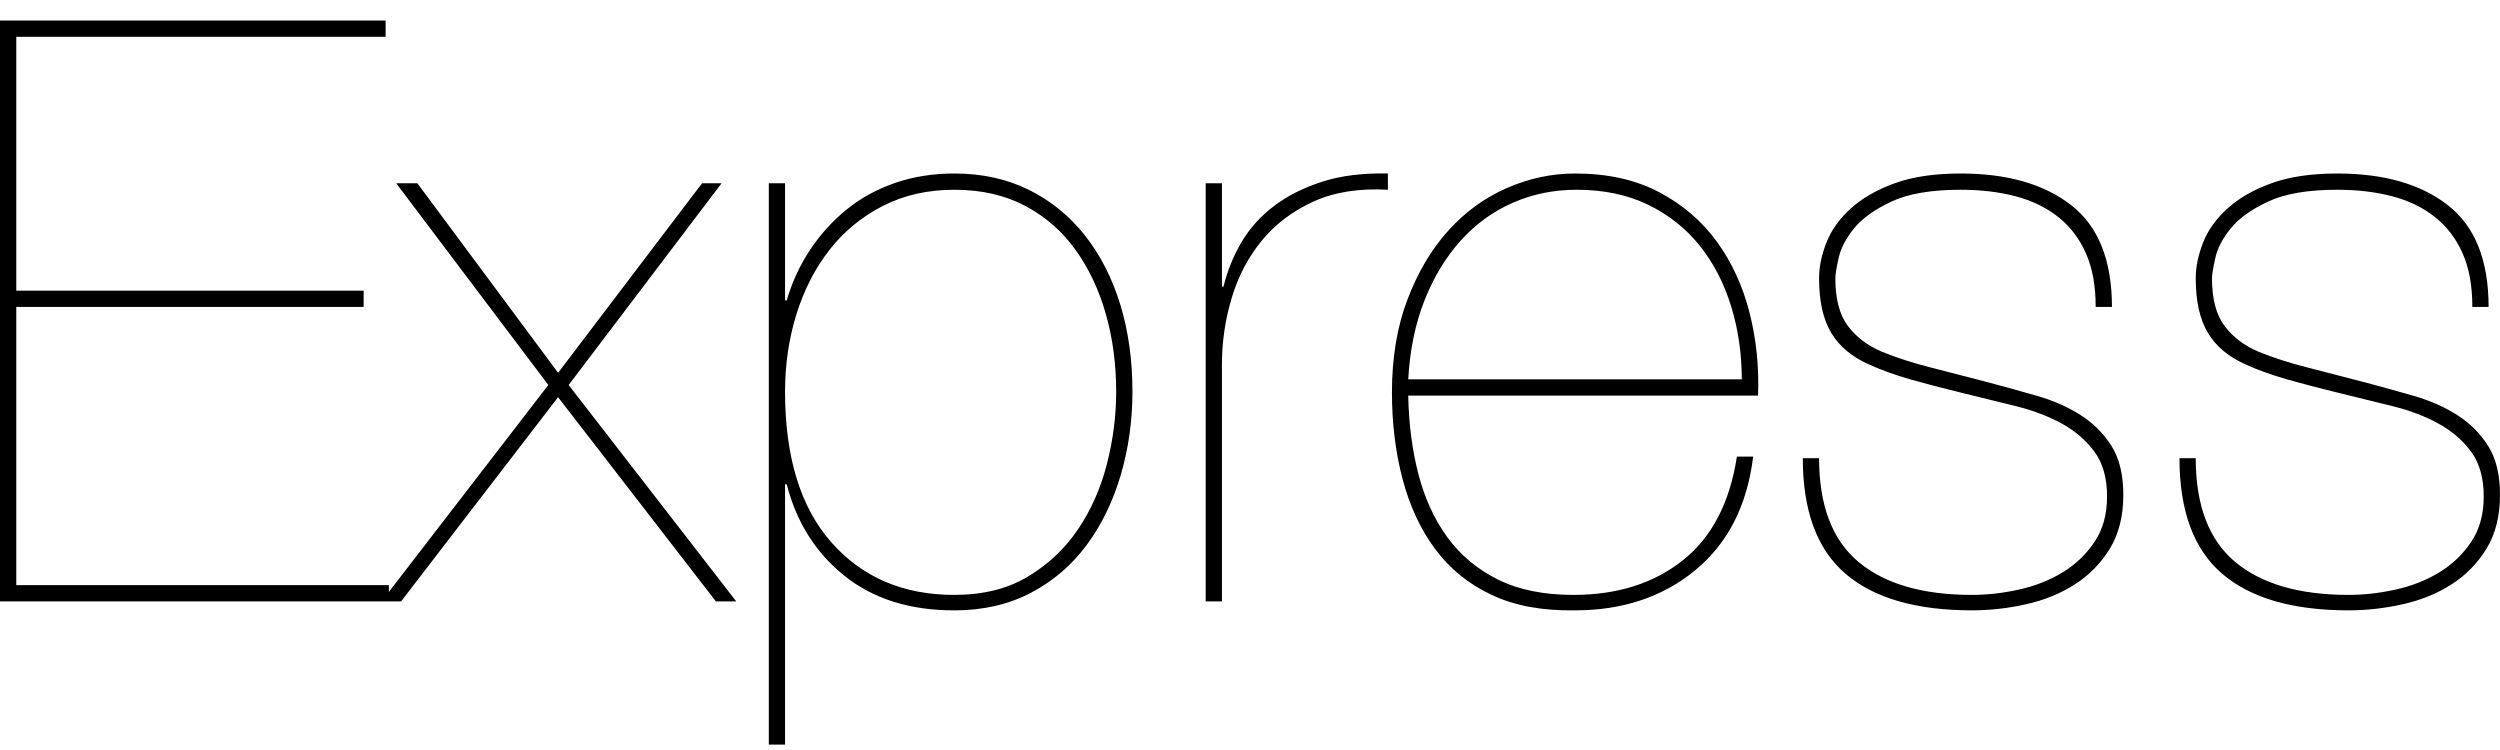 <svg width="100" height="30" viewBox="0 0 100 30" fill="none" xmlns="http://www.w3.org/2000/svg">
<g clip-path="url(#clip0_44_2196)">
<path d="M0.651 23.406V12.277H14.546V11.626H0.651V1.473H15.425V0.822H0V24.056H15.555V23.406H0.651H0.651ZM28.083 7.33L22.324 14.912L16.694 7.33H15.848L21.933 15.4L15.262 24.056H16.043L22.323 15.888L28.636 24.056H29.45L22.746 15.4L28.864 7.33H28.083L28.083 7.33ZM31.402 29.784V19.371H31.468C31.858 20.889 32.628 22.11 33.778 23.032C34.928 23.953 36.392 24.415 38.171 24.415C39.321 24.415 40.341 24.181 41.23 23.715C42.12 23.248 42.862 22.614 43.459 21.811C44.056 21.009 44.511 20.076 44.826 19.013C45.14 17.95 45.298 16.832 45.298 15.661C45.298 14.403 45.135 13.242 44.81 12.179C44.484 11.116 44.012 10.194 43.394 9.413C42.776 8.632 42.027 8.024 41.149 7.591C40.27 7.157 39.278 6.94 38.171 6.94C37.325 6.94 36.539 7.065 35.812 7.314C35.085 7.564 34.44 7.916 33.876 8.372C33.308 8.831 32.815 9.374 32.411 9.982C31.999 10.601 31.685 11.279 31.468 12.016H31.402V7.33H30.752V29.784H31.402ZM38.171 23.796C36.132 23.796 34.494 23.096 33.257 21.697C32.021 20.298 31.402 18.286 31.402 15.661C31.402 14.576 31.555 13.545 31.858 12.569C32.162 11.593 32.601 10.736 33.176 9.999C33.751 9.261 34.462 8.675 35.307 8.241C36.154 7.807 37.108 7.59 38.171 7.59C39.256 7.59 40.205 7.807 41.019 8.241C41.832 8.675 42.505 9.266 43.036 10.015C43.568 10.763 43.969 11.62 44.24 12.585C44.511 13.551 44.647 14.576 44.647 15.661C44.647 16.637 44.522 17.608 44.273 18.573C44.023 19.539 43.638 20.406 43.117 21.177C42.597 21.947 41.93 22.576 41.116 23.064C40.303 23.552 39.321 23.796 38.171 23.796ZM48.877 24.056V14.587C48.877 13.676 49.007 12.786 49.268 11.918C49.528 11.051 49.929 10.286 50.472 9.624C51.014 8.963 51.703 8.442 52.538 8.062C53.373 7.683 54.366 7.525 55.516 7.59V6.94C54.518 6.918 53.645 7.026 52.896 7.265C52.148 7.504 51.502 7.829 50.96 8.241C50.418 8.653 49.984 9.136 49.658 9.689C49.333 10.242 49.092 10.839 48.942 11.463H48.877V7.33H48.227V24.056H48.877V24.056ZM56.329 15.823H70.322C70.366 14.674 70.252 13.567 69.981 12.504C69.709 11.441 69.275 10.497 68.679 9.673C68.082 8.849 67.312 8.187 66.368 7.688C65.425 7.189 64.302 6.94 63 6.94C62.067 6.94 61.156 7.135 60.267 7.525C59.377 7.916 58.596 8.485 57.924 9.234C57.251 9.982 56.709 10.899 56.297 11.984C55.885 13.068 55.678 14.305 55.678 15.693C55.678 16.93 55.819 18.085 56.102 19.159C56.384 20.233 56.817 21.166 57.403 21.957C57.989 22.749 58.743 23.362 59.665 23.796C60.587 24.23 61.699 24.436 63 24.414C64.909 24.414 66.515 23.877 67.816 22.804C69.118 21.73 69.888 20.216 70.127 18.264H69.476C69.194 20.108 68.473 21.491 67.312 22.413C66.151 23.335 64.693 23.796 62.935 23.796C61.742 23.796 60.733 23.59 59.909 23.178C59.085 22.766 58.412 22.201 57.891 21.486C57.371 20.77 56.986 19.929 56.736 18.964C56.486 17.998 56.351 16.951 56.329 15.823ZM69.671 15.173H56.33C56.394 14.001 56.611 12.949 56.98 12.016C57.349 11.083 57.832 10.286 58.428 9.624C59.025 8.963 59.719 8.458 60.511 8.111C61.303 7.764 62.154 7.59 63.065 7.59C64.15 7.59 65.105 7.791 65.929 8.192C66.753 8.594 67.442 9.142 67.996 9.836C68.549 10.53 68.966 11.338 69.248 12.26C69.53 13.182 69.671 14.153 69.671 15.173ZM83.827 12.277H84.478C84.478 10.411 83.935 9.055 82.851 8.209C81.766 7.363 80.291 6.94 78.425 6.94C77.384 6.94 76.505 7.07 75.789 7.33C75.073 7.59 74.487 7.927 74.032 8.339C73.576 8.751 73.251 9.207 73.056 9.706C72.86 10.205 72.763 10.682 72.763 11.137C72.763 12.049 72.925 12.775 73.251 13.318C73.576 13.86 74.086 14.283 74.78 14.587C75.258 14.804 75.8 14.999 76.407 15.173C77.015 15.346 77.72 15.531 78.523 15.726C79.239 15.899 79.944 16.073 80.638 16.246C81.332 16.42 81.945 16.653 82.476 16.946C83.008 17.239 83.442 17.613 83.778 18.069C84.114 18.524 84.282 19.121 84.282 19.858C84.282 20.575 84.115 21.182 83.778 21.681C83.445 22.177 83.006 22.594 82.493 22.901C81.972 23.216 81.392 23.444 80.752 23.584C80.112 23.726 79.488 23.796 78.881 23.796C76.906 23.796 75.393 23.357 74.341 22.478C73.289 21.599 72.763 20.216 72.763 18.329H72.112C72.112 20.433 72.681 21.974 73.82 22.95C74.959 23.926 76.646 24.414 78.881 24.414C79.597 24.414 80.318 24.333 81.045 24.17C81.771 24.008 82.422 23.742 82.997 23.373C83.567 23.009 84.046 22.519 84.396 21.941C84.754 21.355 84.933 20.64 84.933 19.794C84.933 18.991 84.776 18.34 84.462 17.841C84.147 17.342 83.735 16.93 83.225 16.604C82.715 16.279 82.14 16.024 81.5 15.84C80.857 15.654 80.211 15.475 79.564 15.303C78.767 15.094 77.97 14.888 77.172 14.684C76.489 14.511 75.854 14.305 75.269 14.066C74.704 13.827 74.254 13.486 73.918 13.041C73.582 12.596 73.414 11.962 73.414 11.137C73.414 10.986 73.457 10.714 73.544 10.324C73.63 9.933 73.837 9.537 74.162 9.136C74.487 8.735 74.986 8.377 75.659 8.062C76.331 7.748 77.254 7.59 78.425 7.59C79.228 7.59 79.96 7.677 80.621 7.851C81.283 8.024 81.853 8.301 82.33 8.681C82.807 9.06 83.176 9.543 83.436 10.129C83.697 10.715 83.827 11.43 83.827 12.277ZM98.894 12.277H99.544C99.544 10.411 99.002 9.055 97.917 8.209C96.833 7.363 95.357 6.94 93.492 6.94C92.45 6.94 91.572 7.07 90.856 7.33C90.14 7.59 89.554 7.927 89.099 8.339C88.643 8.751 88.318 9.207 88.122 9.706C87.927 10.205 87.829 10.682 87.829 11.137C87.829 12.049 87.992 12.775 88.318 13.318C88.643 13.86 89.153 14.283 89.847 14.587C90.324 14.804 90.867 14.999 91.474 15.173C92.081 15.346 92.787 15.531 93.589 15.726C94.305 15.899 95.01 16.073 95.704 16.246C96.399 16.42 97.011 16.653 97.543 16.946C98.075 17.239 98.509 17.613 98.845 18.069C99.181 18.524 99.349 19.121 99.349 19.858C99.349 20.575 99.181 21.182 98.845 21.681C98.511 22.177 98.073 22.594 97.56 22.901C97.039 23.216 96.458 23.444 95.818 23.584C95.178 23.726 94.555 23.796 93.947 23.796C91.973 23.796 90.46 23.357 89.408 22.478C88.356 21.599 87.829 20.216 87.829 18.329H87.179C87.179 20.433 87.748 21.974 88.887 22.95C90.026 23.926 91.713 24.414 93.947 24.414C94.663 24.414 95.385 24.333 96.111 24.17C96.838 24.008 97.489 23.742 98.064 23.373C98.634 23.009 99.112 22.519 99.463 21.941C99.821 21.355 100 20.64 100 19.794C100 18.991 99.843 18.34 99.528 17.841C99.214 17.342 98.802 16.93 98.292 16.604C97.782 16.279 97.207 16.024 96.567 15.84C95.923 15.654 95.278 15.475 94.631 15.303C93.834 15.094 93.037 14.888 92.239 14.684C91.555 14.511 90.921 14.305 90.335 14.066C89.771 13.827 89.321 13.486 88.985 13.041C88.648 12.596 88.48 11.962 88.48 11.137C88.48 10.986 88.524 10.714 88.611 10.324C88.697 9.933 88.903 9.537 89.229 9.136C89.554 8.735 90.053 8.377 90.726 8.062C91.398 7.748 92.32 7.59 93.492 7.59C94.294 7.59 95.027 7.677 95.688 7.851C96.35 8.024 96.919 8.301 97.397 8.681C97.874 9.06 98.243 9.543 98.503 10.129C98.763 10.715 98.894 11.43 98.894 12.277H98.894Z" fill="currentColor"/>
</g>
<defs>
<clipPath id="clip0_44_2196">
<rect width="100" height="29.102" fill="white" transform="translate(0 0.822)"/>
</clipPath>
</defs>
</svg>
